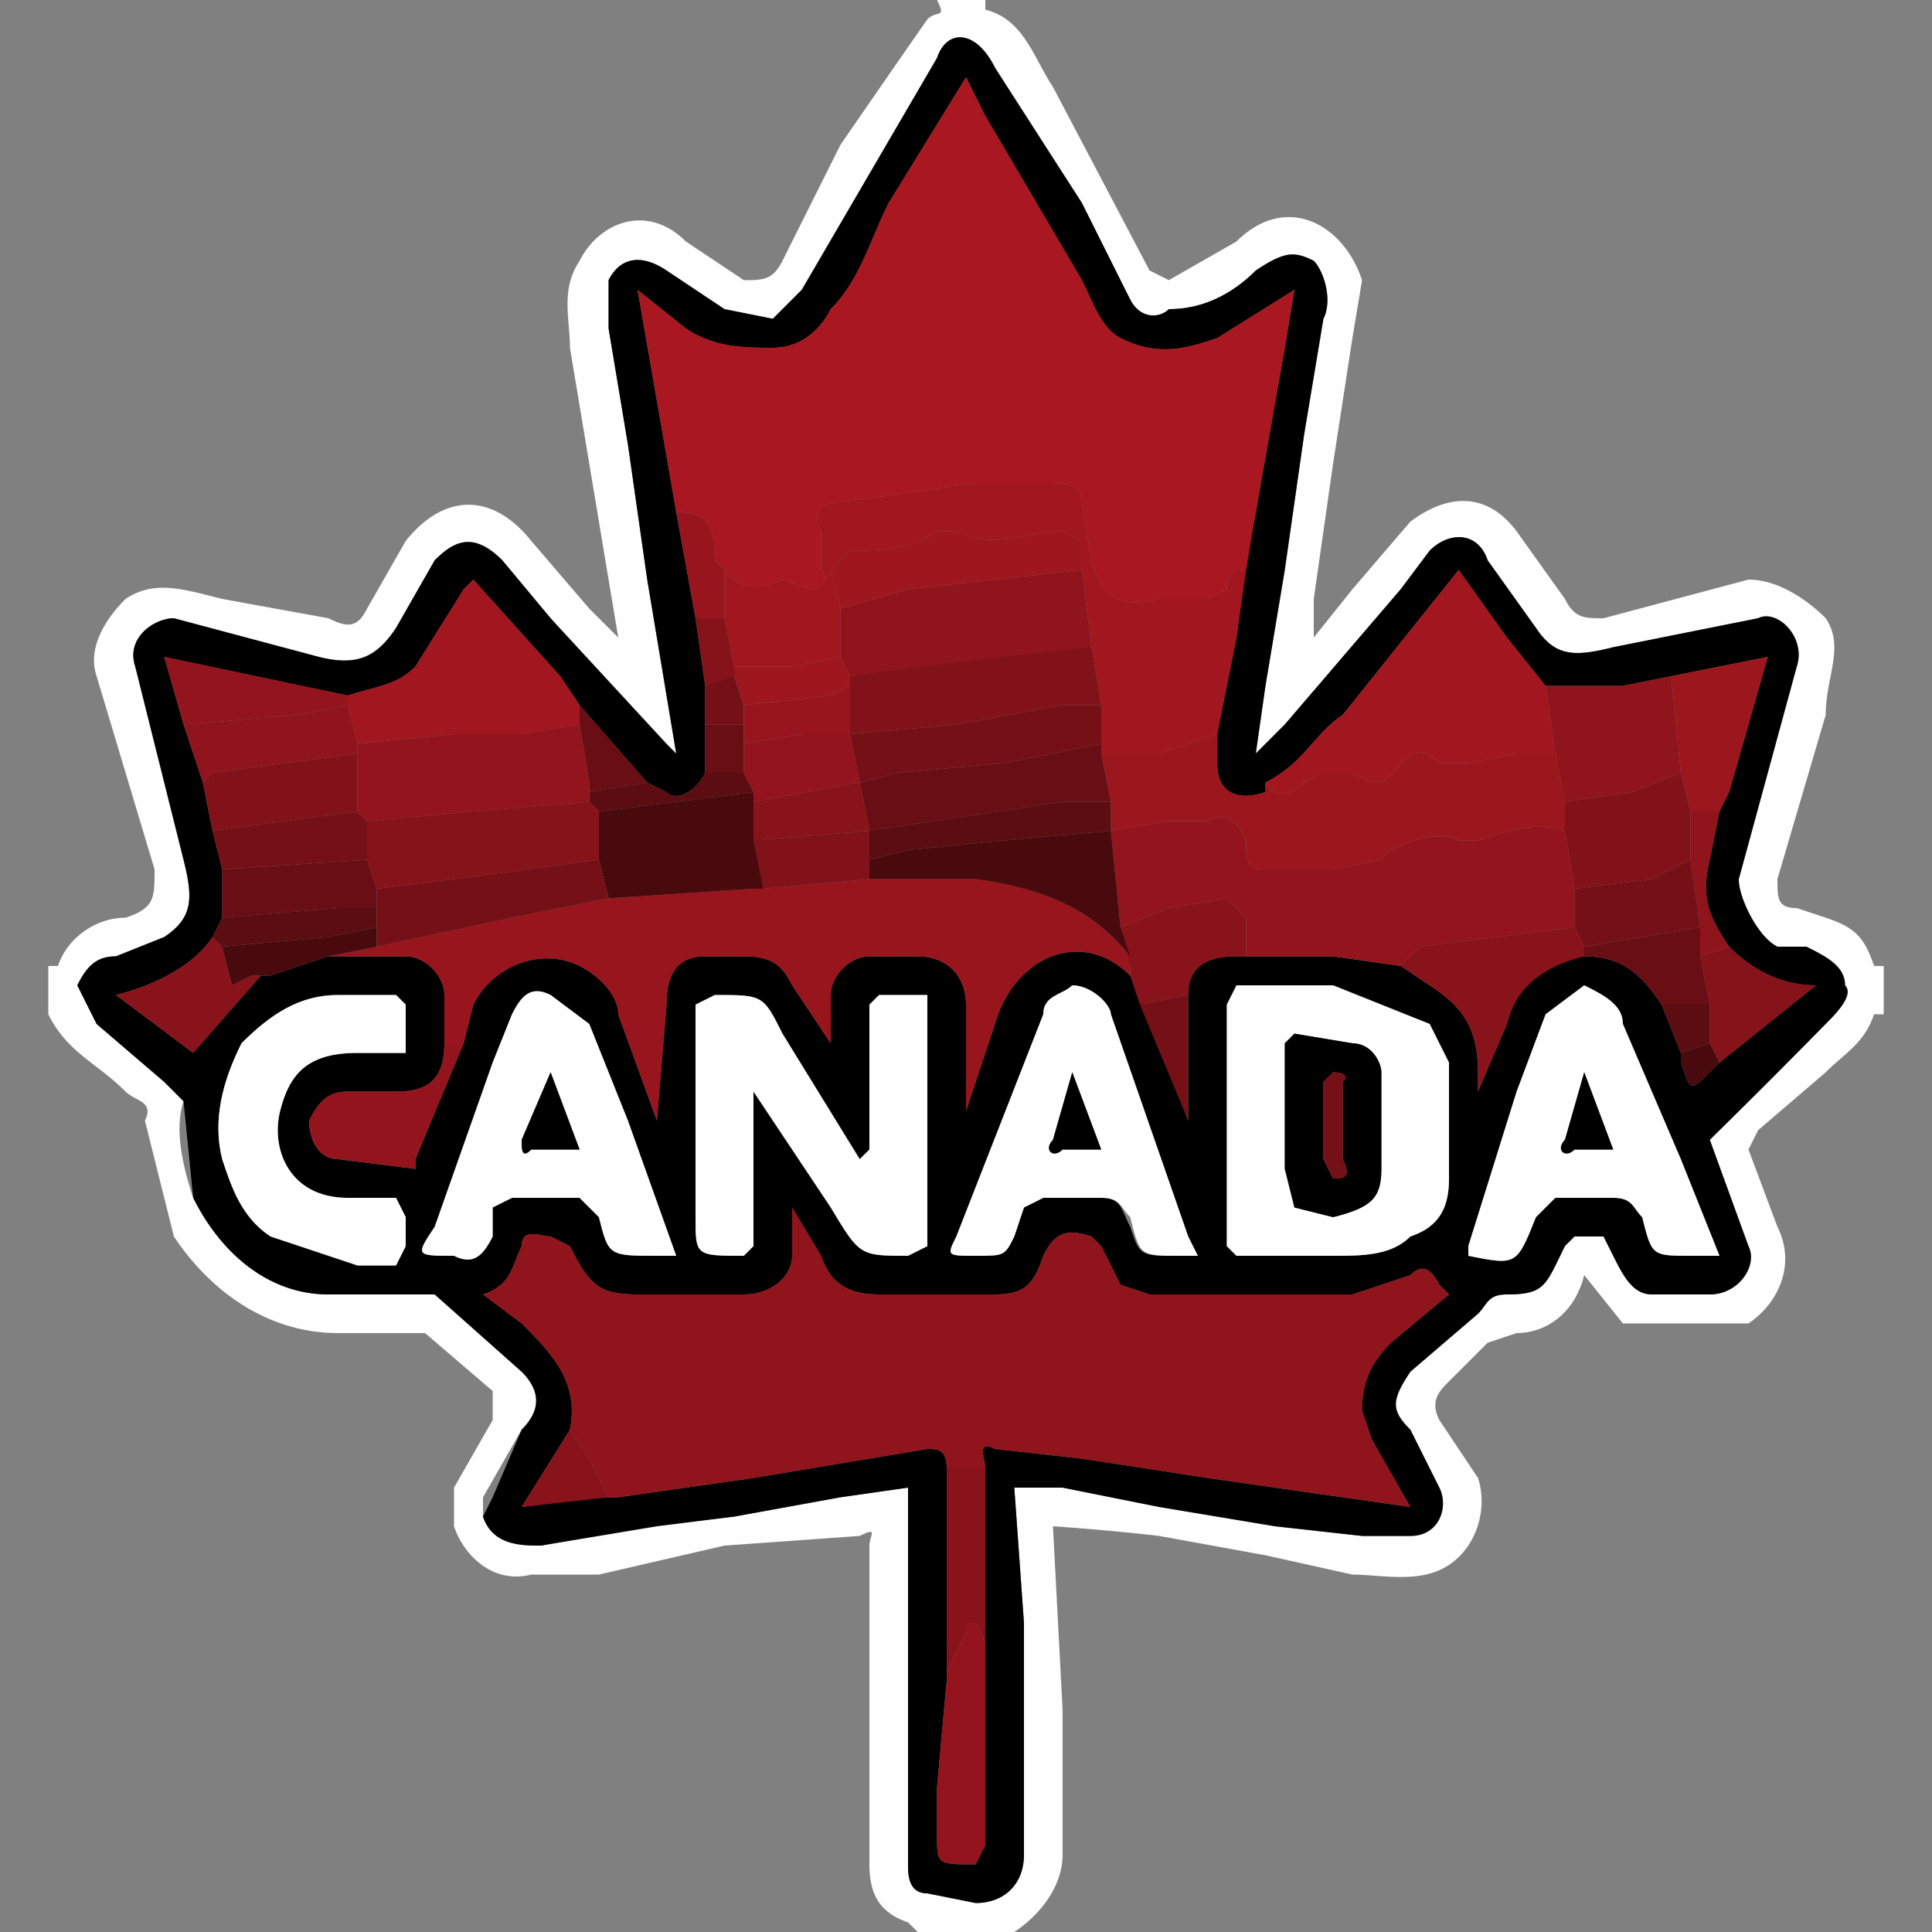 <svg version="1.1" id="Layer_1" xmlns="http://www.w3.org/2000/svg" x="0" y="0" viewBox="0 0 200 200" xml:space="preserve"><rect x="0" y="0" width="200" height="200" fill="#808080" stroke="none"/><style>.can_st0{fill:#fefefe}.can_st2{fill:#8f141c}.can_st3{fill:#99151e}.can_st4{fill:#a1161f}.can_st5{fill:#93141c}.can_st6{fill:#9c161e}.can_st7{fill:#88131a}.can_st8{fill:#821219}.can_st9{fill:#690e14}.can_st10{fill:#86121a}.can_st11{fill:#761017}.can_st12{fill:#5b0d11}.can_st13{fill:#490a0e}.can_st14{fill:#9e161e}</style><path class="can_st0" d="M102 0v1c4 1 5 5 7 8l10 19 2 1 7-4c5-5 11-2 13 4l-1 6-2 13-2 14v4l4-5 6-7c4-3 8-3 11 1l5 7c1 2 2 2 4 2l15-4c3 0 6 2 8 4 2 3 0 6 0 10l-5 17c0 2 0 3 2 3l3 1c3 1 4 2 5 5h1v5h-1c-1 3-3 4-5 6l-7 6-1 2 3 8c2 4 0 8-3 10h-13l-4-5c-1 4-4 6-7 6l-3 1-4 4c-1 1-2 2-1 4l4 6c1 3 0 7-3 9s-7 1-10 1l-9-2-11-2a239 239 0 00-11-1l1 19v15c0 3-2 6-5 8 0 0-1 0 0 0H95l-1-1c-3-1-4-3-4-6v-16-17c0-1 1-2-1-1l-14 1-13 3h-7c-4 1-7-2-8-5v-4l4-7v-3l-7-6h-9c-7 0-13-4-17-10l-3-12c1-2-1-2-2-3-3-3-6-4-8-8v-5h1c1-3 4-5 7-5 3-1 3-2 3-5l-6-20c-1-3 1-6 3-8 3-2 6-1 10 0l11 2c2 1 3 1 4-1l4-7c4-5 9-5 13 0l6 7 3 3-1-6-2-12-2-12c0-3-1-6 1-9 2-4 7-6 11-2l6 4c2 0 3 0 4-2l6-12a2637 2637 0 019-13c1-1 2 0 1-2h5zm3 154h5l10 2 12 2 9 1h5c3 0 4-3 3-5l-3-6c-2-2-2-3 0-6l7-6c1-1 1-2 3-2 4 0 4-1 6-5v-1h4l1 2c1 2 2 4 4 4h6c3 0 5-3 4-5l-4-11c-1-1 0-2 1-3a948 948 0 0013-13c0-2-2-3-4-4h-3c-2-1-5-5-4-7l6-22c1-3-2-6-4-5l-15 3c-4 1-6 1-8-2l-5-7c-1-3-4-3-6-1l-3 4-12 14-3 3 1-7 2-12 2-14 2-12c1-2 0-5-1-6-2-1-3-1-6 1-2 2-5 4-9 4-1 1-3 1-4-1l-6-10-8-14c-2-4-5-4-6-1l-7 12-7 12-3 3-5-1-6-4c-3-2-5-1-6 1v5l2 12 2 14 2 12 1 6-2-1-11-13-5-6c-3-3-5-2-7 0l-4 7c-2 3-4 4-8 3l-15-4c-2 0-5 2-4 5l5 20c1 4 1 6-2 8l-5 2c-2 0-3 1-4 3l2 4 7 6 2 2c-1 3 0 7 1 10 3 6 8 10 14 10h11l9 8c2 2 2 4 0 6l-4 7v2c1 3 4 3 6 3l11-2 9-1 11-2 7-1v24 15c0 1 0 3 2 3l5 1c3 0 5-2 5-5v-24l-1-14z"/><path d="M105 154l1 14v24c0 3-2 5-5 5l-5-1c-2 0-2-2-2-3v-15-20-4l-7 1-11 2-8 1-12 2c-2 0-5 0-6-3l1-2 3-7c2-2 2-4 0-6l-9-8H34c-6 0-11-4-14-10l-1-10-2-2-7-6-2-4c1-2 2-3 4-3l5-2c3-2 3-4 2-8l-5-20c-1-3 2-5 4-5l15 4c4 1 6 0 8-3l4-7c2-2 4-3 7 0l5 6 12 13 1 1-1-6-2-12-2-14-2-12v-5c1-2 3-3 6-1l6 4 5 1 3-3 7-12 7-12c1-3 4-3 6 1l9 14 5 10c1 2 3 2 4 1 4 0 7-2 9-4 3-2 4-2 6-1 1 1 2 4 1 6l-2 12-2 14-2 12-1 7 3-3 12-14 3-4c2-2 5-2 6 1l5 7c2 3 4 3 8 2l15-3c2-1 5 2 4 5l-6 22c0 2 2 6 4 7h3c2 1 4 2 4 4 1 1-1 3-2 4a948 948 0 01-12 12l4 11c1 2-1 5-4 5h-6c-2 0-3-2-4-4l-1-2h-3l-1 1c-2 4-2 5-6 5-2 0-2 1-3 2l-7 6c-2 3-2 4 0 6l3 6c1 2 0 5-3 5h-5l-9-1-12-2-10-2h-5zM73 75v5c-1 2-3 3-4 2l-2-1-7-8-2-3-9-10-1 1-5 8c-2 2-4 2-7 3l-19-4 2 7 2 6 1 5 1 4v5l-1 2c-2 3-6 5-10 6l8 6 7-8h1l6-2h8c2 0 4 2 4 4v5c0 4-2 5-5 5h-5c-2 0-3 1-4 3 0 2 1 4 3 4l8 1v-1l5-12 1-4c2-4 7-6 11-4 2 1 4 3 4 5l4 11 1-12c0-3 1-5 4-5h4c3 0 4 1 5 3l4 6v-5c0-2 2-4 4-4h5c3 0 5 2 5 5v11l3-9c2-7 9-10 14-5l1 2 5 13v-13c0-3 2-4 5-4h10l7 1 3 2c3 2 5 4 5 9v2l3-7c1-4 4-7 8-7s6 2 8 5l2 5v1c1 3 1 3 3 1l1-1 10-8c-4 0-7-2-9-4-2-3-3-5-2-9l1-5 1-2 4-14-10 2-5 1h-8l-4-5-5-7-4 5-8 10c-3 2-4 5-8 7v1c-3 1-5 0-5-3v-3l2-10 1-8 1-5 3-17 1-6-8 5c-3 1-6 2-10 0-2-1-3-4-4-6l-10-17-2-4-8 13c-2 4-3 8-6 11-1 2-3 4-6 4s-6 0-9-2l-5-4 4 23 2 11 1 7v4zm25 99l-1 11v5c0 3 0 3 4 3l1-2v-21-18c0-1-1-3 1-2l9 1 13 2 14 2 7 1-4-7-1-3c0-3 1-5 3-7l6-5-1-1c-1-2-2-2-3-1l-6 2h-21l-3-1-2-4-1-1c-3-1-4 0-5 2-1 3-2 4-5 4H91c-3 0-5-1-6-4l-3-5v5c0 2-2 4-5 4H66c-4 0-5-1-7-5l-2-1c-1 0-3-1-3 1-1 2-1 4-4 5l4 3c3 3 6 6 5 11l-5 8 8-1h2l14-2 18-3c1 0 2 0 2 2v22zm-20-61l8 12c3 5 3 5 8 5l2-1v-22-4h-5l-1 1v15l-1 1-8-13c-2-4-2-4-7-4l-2 1v22c0 4 0 4 5 4l1-1v-16zm49 3v13l1 1h10c3 0 6 0 8-2 3-1 4-3 4-6v-12l-2-4-10-4h-10l-1 2v12zm51 14l-4-10-6-14c0-2-2-3-4-4l-4 3-3 8-5 16v1c5 1 5 1 7-4l2-2h6c2 0 2 1 3 2 1 4 1 4 5 4h3zm-54 0l-1-2-8-23c0-1-2-3-4-3-1 1-3 1-3 3l-9 23c-1 2-1 2 2 2s3 0 4-2l1-3 2-1h6c2 0 2 1 3 3 1 3 1 3 5 3h2zm-54 0l-5-14-4-10-4-3c-2-1-3 0-4 2l-2 5-6 17c-2 3-2 3 2 3 2 1 3 0 4-2v-3l2-1h7l2 2c1 4 1 4 6 4h2zm-33 1h4l1-2v-3l-1-2h-5c-6 0-8-5-7-9s3-6 8-6h5v-5l-1-1h-6c-4 0-7 2-10 5-2 4-3 8-2 12 1 3 2 6 5 8l9 3z"/><path d="M70 53l-4-23 5 4c3 2 6 2 9 2s5-2 6-4c3-3 4-7 6-11l8-13 2 4 10 17c1 2 2 5 4 6 4 2 7 1 10 0l8-5-1 6-3 17-1 6c-1 0-2 0-2 2l-2 1h-5c-4 1-6 0-7-4l-1-6c0-2-2-2-4-2h-7l-14 2c-2 0-3 1-2 3v4c1 1 0 2-1 2l-3-1c-2 1-5 1-6-1l-1-1c0-4-1-5-4-5z" fill="#a91720"/><path class="can_st2" d="M98 152c0-2-1-2-2-2l-18 3-14 2h-1l-2-4-2-3c1-5-2-8-5-11l-4-3c3-1 3-3 4-5 0-2 2-1 3-1l2 1c2 4 3 5 7 5h11c3 0 5-2 5-4v-5l3 5c1 3 3 4 6 4h12c3 0 4-1 5-4 1-2 2-3 5-2l1 1 2 4 3 1h21l6-2c1-1 2-1 3 1l1 1-6 5c-2 2-3 4-3 7l1 3 4 7-7-1-14-2-13-2-9-1c-2-1-1 1-1 2h-4z"/><path class="can_st3" d="M117 101c-5-5-12-2-14 5l-3 9v-11c0-3-2-5-5-5h-5c-2 0-4 2-4 4v5l-4-6c-1-2-2-3-5-3h-4c-3 0-4 2-4 5l-1 12-4-11c0-2-2-4-4-5-4-2-9 0-11 4l-1 4h-2v-5c0-2-2-4-4-4h-8l5-1 14-3 10-2 15-1h1l11-1h11c7 1 12 3 16 8v2z"/><path class="can_st4" d="M75 59c1 2 4 2 6 1l3 1c1 0 2-1 1-2v-4c-1-2 0-3 2-3l14-2h7c2 0 4 0 4 2l1 6c1 4 3 5 7 4h5l2-1c0-2 1-2 2-2l-1 7-2 10-3 1-3 1h-6v-1-4l-1-6-1-8v-3l-2-1c-4 0-7 2-11 0h-2c-3 2-6 2-9 2l-2 2 1 4v5l-5 1h-6l-1-5v-5z"/><path class="can_st5" d="M145 100l-7-1h-9v-4l-2-2-6 1-5 2-1-10 6-1h4c2-1 3 0 4 2v1c0 2 1 2 2 2h7l5-1 1-1c2-1 5-2 7-1h2c3-1 6-2 9-1l1 6v4l-8 1-8 1-2 2z"/><path class="can_st0" d="M78 113v16l-1 1c-5 0-5 0-5-4v-22l2-1c5 0 5 0 7 4l8 13 1-1v-15l1-1h5v26l-2 1c-5 0-5 0-8-5l-8-12zM127 116v-12l1-2h10l10 4 2 4v12c0 3-1 5-4 6-2 2-5 2-8 2h-10l-1-1v-13zm6 0v5l1 4 4 1c4-1 5-2 5-5v-10c0-1-1-3-3-3l-6-1-1 1v8z"/><path class="can_st6" d="M162 86c-3-1-6 0-9 1h-2c-2-1-5 0-7 1l-1 1-5 1h-7c-1 0-2 0-2-2v-1c-1-2-2-3-4-2h-4l-6 1v-3l-1-5h6l3-1 3-1v3c0 3 2 4 5 3v-1c1 2 3 1 4 0l2-1h3c2 1 3 2 5-1 1-1 2-2 4 0h3l5-1h4l1 5v3z"/><path class="can_st0" d="M178 130h-3c-4 0-4 0-5-4-1-1-1-2-3-2h-6l-2 2c-2 5-2 5-7 4v-1l5-16 3-8 4-3c2 1 4 2 4 4l6 14 4 10zm-14-19l-2 7c-1 1 0 2 1 1h4l-3-8zM124 130h-2c-4 0-4 0-5-4-1-1-1-2-3-2h-6l-2 1-1 3c-1 2-1 2-4 2s-3 0-2-2l9-23c0-2 2-2 3-3 2 0 4 2 4 3l8 23 1 2zm-13-19l-2 7c-1 1 0 2 1 1h4l-3-8zM70 130h-2c-5 0-5 0-6-4l-2-2h-7l-2 1v3c-1 2-2 3-4 2-4 0-4 0-2-3l6-17 2-5c1-2 2-3 4-2l4 3 4 10 5 14zm-13-19l-3 7c0 1 0 2 1 1h5l-3-8z"/><path class="can_st4" d="M161 78h-4l-5 1h-3c-2-2-3-1-4 0-2 3-3 2-5 1h-3l-2 1c-1 1-3 2-4 0 4-2 5-5 8-7l8-10 4-5 5 7 4 5 1 7z"/><path class="can_st0" d="M37 131l-9-3c-3-2-4-5-5-8-1-4 0-8 2-12 3-3 6-5 10-5h6l1 1v5h-5c-5 0-7 2-8 6s1 9 7 9h5l1 2v3l-1 2h-4z"/><path class="can_st4" d="M36 72c3-1 5-1 7-3l5-8 1-1 9 10 2 3v2l-6 1h-7l-10 1-1-4v-1z"/><path class="can_st2" d="M161 78l-1-7h8l5-1 1 10-5 2-7 1-1-5z"/><path class="can_st7" d="M145 100l2-2 8-1 8-1 1 2v1c-4 1-7 3-8 7l-3 7v-2c0-5-2-7-5-9l-3-2z"/><path class="can_st5" d="M102 170v21l-1 2c-4 0-4 0-4-3v-5l1-11v-1l2-4v-1h1l1 2z"/><path class="can_st6" d="M174 80l-1-10 10-2-4 14-1 2h-3l-1-4z"/><path class="can_st5" d="M46 108h2l-5 12v1l-8-1c-2 0-3-2-3-4 1-2 2-3 4-3h5c3 0 5-1 5-5z"/><path class="can_st8" d="M22 86l-1-5 1-1 15-2v6l-15 2z"/><path class="can_st2" d="M37 78l-15 2-1 1-2-6 12-1 5-1 1 4v1z"/><path class="can_st7" d="M116 96l5-2 6-1 2 2v4h-1c-3 0-5 1-5 4l-5 1-1-3v-1l-1-4z"/><path class="can_st9" d="M23 95v-5l15-1 1 3v2h-4l-12 1z"/><path class="can_st7" d="M102 170l-1-2h-1v1l-2 4v-16-5h4v18z"/><path class="can_st5" d="M36 73l-5 1-12 1-2-7 19 4v1z"/><path class="can_st7" d="M27 101l-7 8-8-6c4-1 8-3 10-6l1 1 1 4 2-1h1z"/><path class="can_st10" d="M179 98c2 2 5 4 9 4l-10 8-1-2v-4l-1-5 3-1z"/><path class="can_st11" d="M38 89l-15 1-1-4 15-2 1 1v4z"/><path class="can_st9" d="M176 99l1 5h-5c-2-3-4-5-8-5v-1l12-2v3z"/><path class="can_st12" d="M23 98l-1-1 1-2 12-1h4v2l-5 1-11 1z"/><path class="can_st13" d="M23 98l11-1 5-1v2l-5 1-6 2h-1-1l-2 1-1-4z"/><path class="can_st3" d="M75 59v5h-3l-2-11c3 0 4 1 4 5l1 1z"/><path class="can_st7" d="M59 148l2 3 2 4-9 1 5-8z"/><path class="can_st12" d="M67 81l2 1c1 1 3 0 4-2h4l1 2-16 2-1-1v-1l6-1z"/><path class="can_st11" d="M118 104l5-1v13l-5-12z"/><path class="can_st9" d="M67 81l-6 1v-1l-1-6v-2l7 8z"/><path class="can_st10" d="M72 64h3l1 5v2h-3l-1-7z"/><path class="can_st2" d="M176 99v-3l-1-7v-5h3l-1 5c-1 4 0 6 2 9l-3 1z"/><path class="can_st12" d="M172 104h5v4l-3 1-2-5z"/><path class="can_st9" d="M77 80h-4v-5h4v5z"/><path class="can_st11" d="M77 75h-4v-4l3-1 1 3v2z"/><path class="can_st13" d="M174 109l3-1 1 2-1 1c-2 2-2 2-3-1v-1z"/><path class="can_st7" d="M27 101h0z"/><path class="can_st13" d="M62 84l16-2v1l1 4v5h-1l-15 1-1-4v-5zM116 96l1 3c-4-5-9-7-16-8H90v-2l4-1 10-1 11-1 1 10z"/><path class="can_st11" d="M62 89l1 4-10 2-14 3v-2-2-2l8-1 15-2z"/><path class="can_st8" d="M90 89v2l-11 1-1-5 12-1v3z"/><path class="can_st2" d="M112 59l1 8-6 1-19 2-1-2v-5l7-2 18-2z"/><path class="can_st8" d="M88 70a940 940 0 0125-3l1 6h-4l-11 2-11 1v-5-1z"/><path class="can_st9" d="M114 78l1 5h-5l-20 3-1-5 4-1 11-1 10-2v1z"/><path class="can_st14" d="M112 59l-18 2-7 2-1-4 2-2c3 0 6 0 9-2h2c4 2 7 0 11 0l2 1v3z"/><path class="can_st11" d="M114 77l-10 2-11 1-4 1-1-5 11-1 11-2h4v4z"/><path class="can_st14" d="M88 70v1l-2 1-9 1-1-3v-1h6l5-1 1 2z"/><path class="can_st8" d="M175 84v5l-4 2-8 1-1-6v-3l7-1 5-2 1 4z"/><path class="can_st11" d="M163 92l8-1 4-2 1 7-12 2-1-2v-4z"/><path d="M133 116v-8l1-1 6 1c2 0 3 2 3 3v10c0 3-1 4-5 5l-4-1-1-4v-5zm6 0v-4c1-1-1-1-1-1l-1 1v8l1 2c1 0 2 0 1-2v-4z"/><path class="can_st12" d="M90 86l20-3h5v3l-11 1-10 1-4 1v-3z"/><path d="M164 111l3 8h-4c-1 1-2 0-1-1l2-7zM111 111l3 8h-4c-1 1-2 0-1-1l2-7zM57 111l3 8h-5c-1 1-1 0-1-1l3-7z"/><path class="can_st5" d="M60 75l1 6v2l-12 1-11 1-1-1v-6-1l10-1h7l6-1z"/><path class="can_st10" d="M38 85l11-1 12-1 1 1v5l-15 2-8 1-1-3v-4z"/><path class="can_st5" d="M88 76l1 5-11 2v-1l-1-2v-3l6-1h5z"/><path class="can_st3" d="M88 76h-5l-6 1v-2-2l9-1 2-1v5z"/><path class="can_st7" d="M78 83l11-2 1 5-12 1v-4z"/><path class="can_st11" d="M139 116v4c1 2 0 2-1 2l-1-2v-8l1-1s2 0 1 1v4z"/></svg>